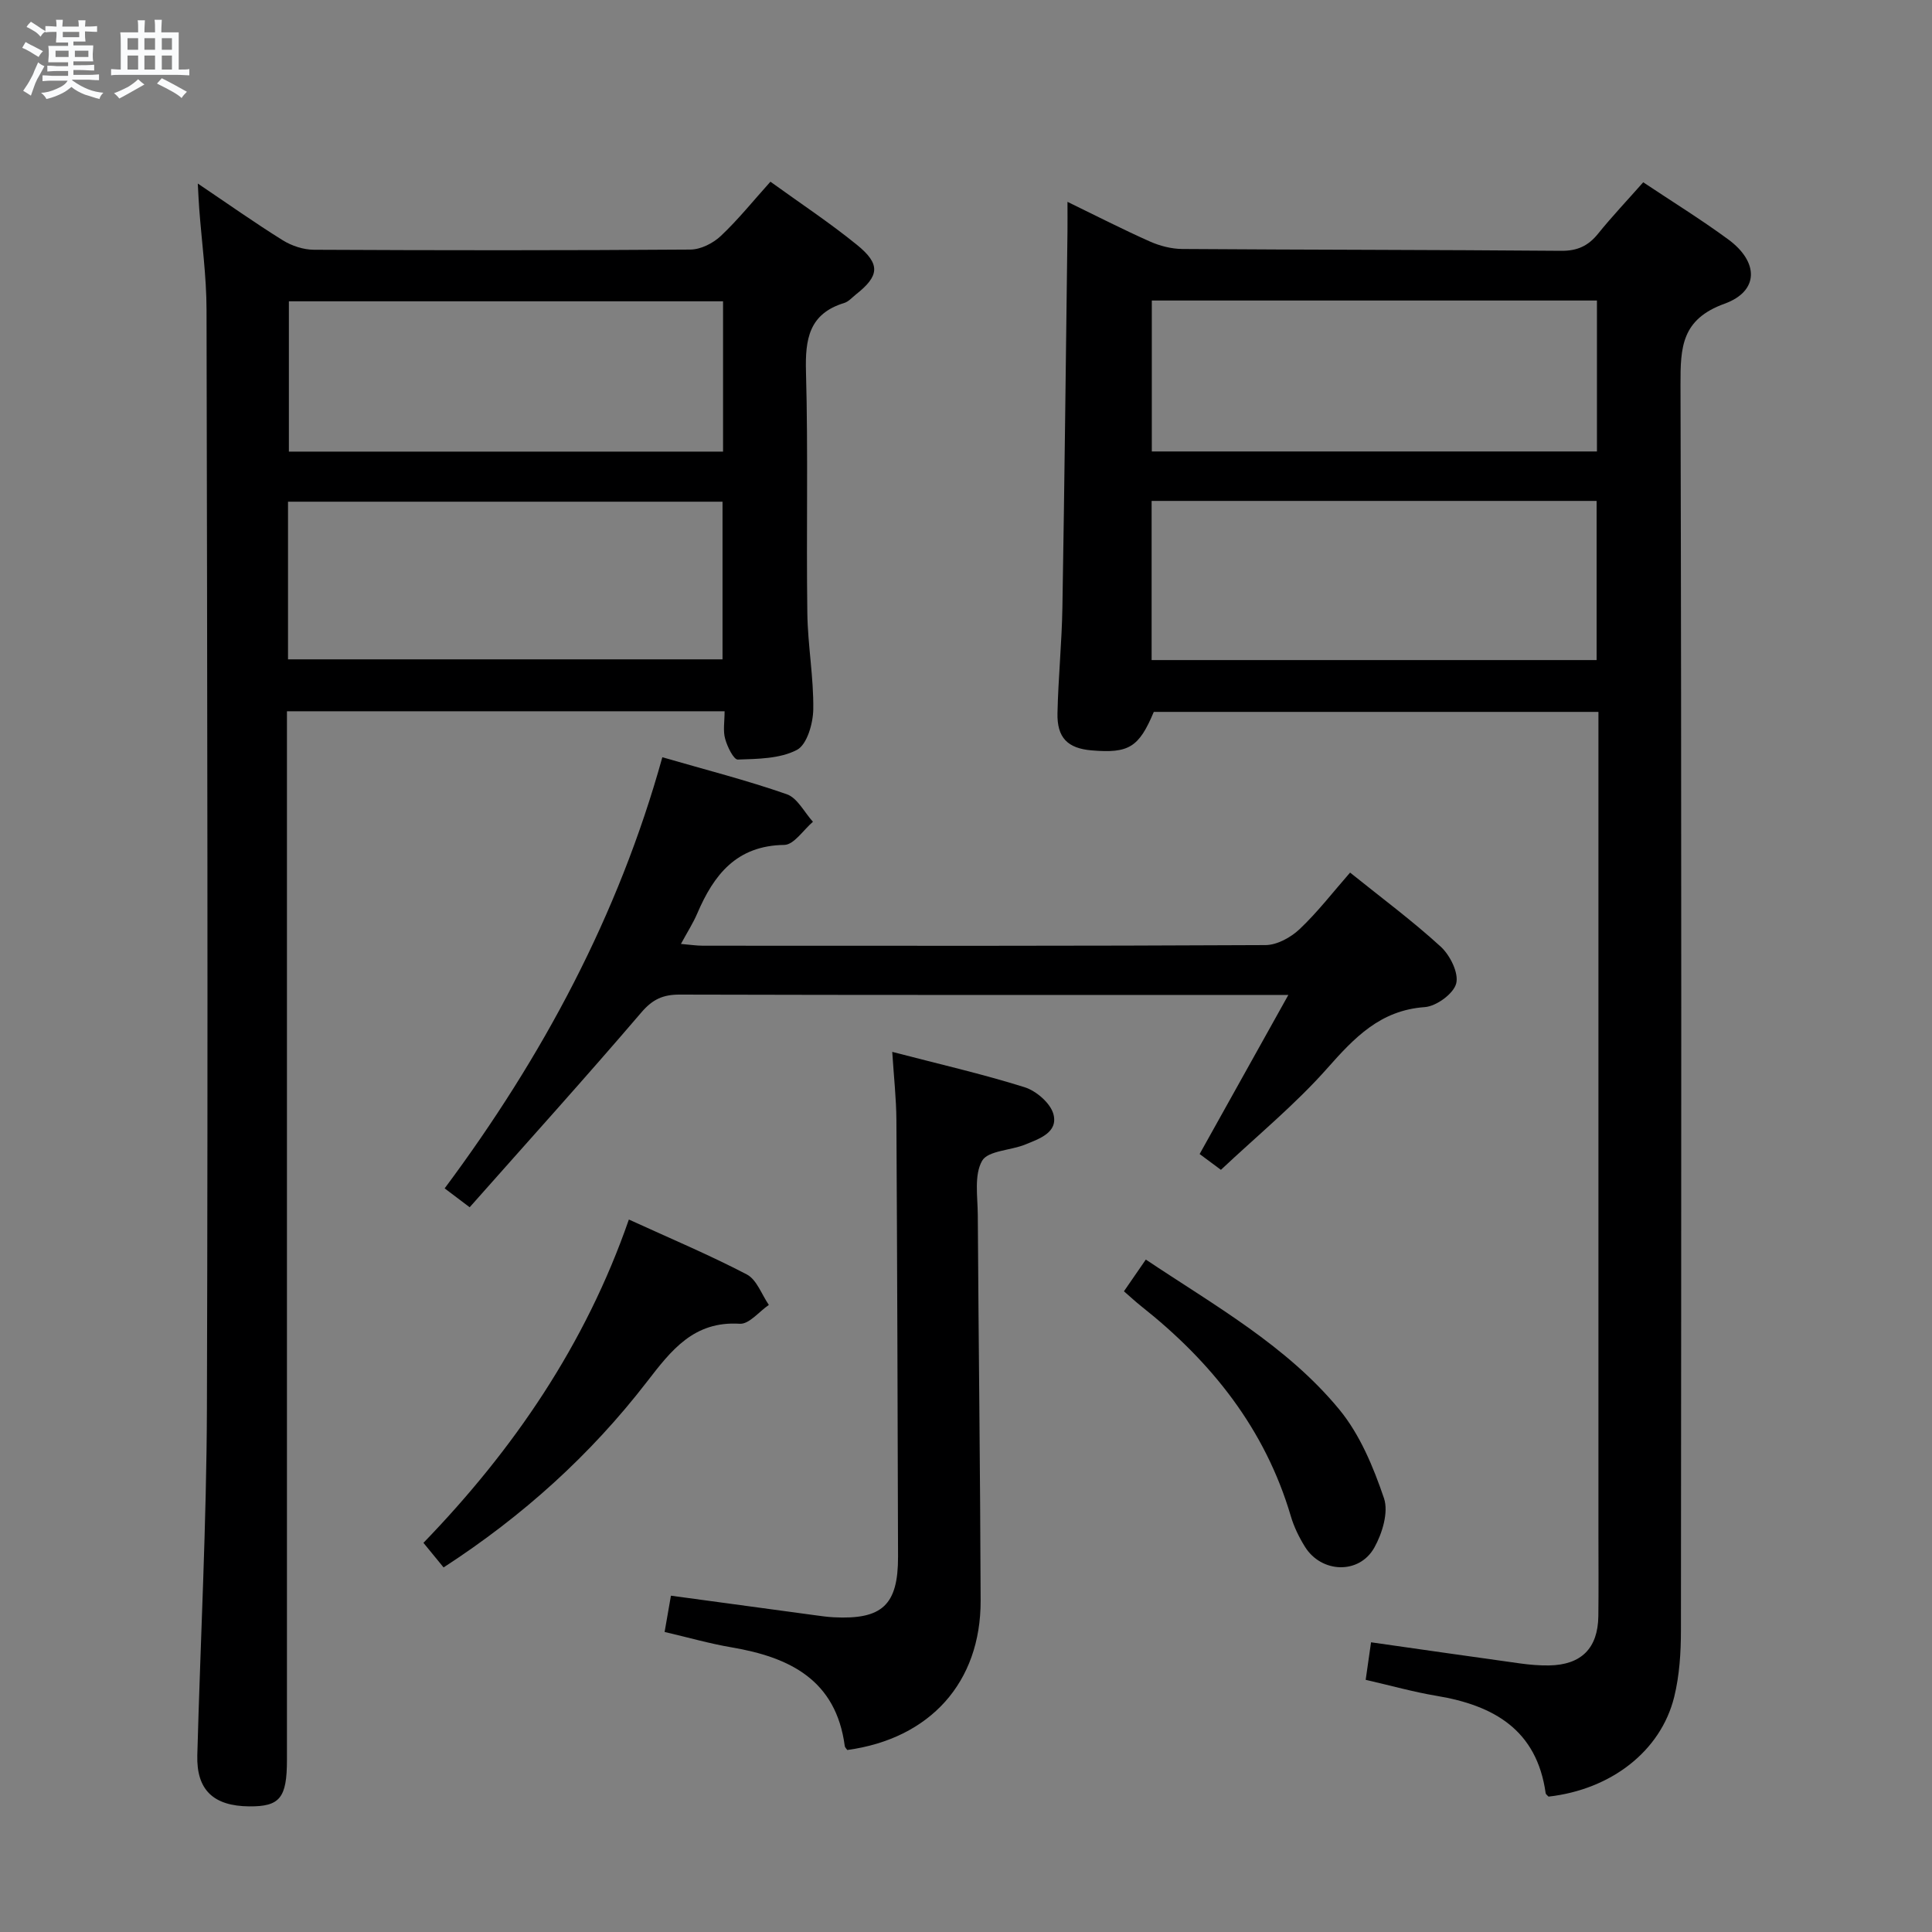 <svg enable-background="new 0 0 400 400" viewBox="0 0 400 400" xmlns="http://www.w3.org/2000/svg"><rect x="0" y="0" width="400" height="400" fill="#808080" stroke="none"/><path d="m6.8 9.5c.6.3 1.3.7 2.1 1.1-.4.4-.7.8-.9 1.2-.7-.4-1.3-.8-1.8-1.1s-1.1-.6-1.6-.8c.2-.4.5-.8.7-1.2.4.2.8.5 1.5.8zm.9 6.9c-.3.6-.5 1.1-.7 1.7s-.4 1.1-.6 1.7c-.6-.4-1.1-.7-1.6-1 .7-1 1.2-1.8 1.5-2.4.3-.5.6-1.1.8-1.7.3-.6.5-1.2.8-1.8.3.3.8.6 1.3.8-.7 1.3-1.2 2.2-1.5 2.7zm.1-11c.4.3 1 .7 1.7 1.1-.5.2-.8.6-1.1 1.1-.5-.6-1-1-1.4-1.2s-.9-.6-1.5-.8c.2-.4.5-.7.9-1.1.5.3.9.6 1.4.9zm10.5 13.1c1 .4 2 .6 3.1.7-.4.4-.7.8-.8 1.3-.9-.2-1.9-.6-3-.9-1-.4-2-.9-2.8-1.6-.5.4-1.1.9-1.9 1.3s-1.9.9-3.3 1.2c-.1-.3-.5-.8-1.1-1.3 1 0 2.1-.3 3.2-.8 1.2-.5 1.9-1 2.3-1.7h-3.2c-.4 0-1 0-2 .1v-1.2c1 0 1.7.1 2 .1h3.3v-1h-2.3c-.2 0-.9 0-2 .1v-1.2c1.2 0 1.9.1 2 .1h2.3v-.8h-4.1c0-.7.1-1.2.1-1.6 0-.5 0-1.1-.1-1.8h4.1v-.7h-2.5c0-.6.1-1.1.1-1.6v-.6h-.5c-.4 0-1 0-1.8.1v-1.3c1.2 0 1.9.1 2.1.1h.2c0-.3 0-.8-.1-1.4h1.4c0 .6-.1 1-.1 1.4h3.4c0-.4 0-.8-.1-1.3h1.5c0 .4-.1.9-.1 1.3.7 0 1.5 0 2.5-.1v1.2c-1 0-1.8-.1-2.5-.1v.6c0 .3 0 .8.1 1.5h-2.5v.8h4.1c0 .7-.1 1.3-.1 1.8s0 1 .1 1.5h-4.1v.8h1.4c.8 0 1.8 0 2.9-.1v1.2c-1 0-1.9-.1-2.8-.1h-1.5v1h3.2c.3 0 1 0 2.1-.1v1.2c-1.1 0-1.8-.1-2.1-.1h-3.4l-.1.1c1.4 1 2.4 1.5 3.4 1.9zm-4.1-6.7v-1.3h-2.7v1.3zm2.2-4.1v-1.1h-3.4v1.1zm1.9 4.1v-1.3h-2.8v1.3z" fill="#fafbfc"/><path d="m37 6.7v2.3 5.4c1 0 1.8 0 2.2-.1v1.3c-.6 0-1.5-.1-2.5-.1h-11.9c-.7 0-1.3 0-1.8.1v-1.3c.5 0 1.1.1 2 .1v-5.2c0-1 0-1.8-.1-2.5h3.7c0-1.3 0-2.1-.1-2.5h1.5c0 .4-.1 1.3-.1 2.5h2.2c0-1.2 0-2.1-.1-2.6h1.5c0 .4-.1 1.3-.1 2.6zm-12.3 13.7c-.3-.4-.7-.8-1.1-1.1 1.1-.4 2.1-.9 2.9-1.3.8-.5 1.5-1 2.1-1.6.4.4.9.8 1.3 1.1-2.5 1.4-4.2 2.4-5.2 2.9zm3.9-10.1v-2.4h-2.2v2.4zm0 4.1v-2.9h-2.2v2.9zm3.5-4.1v-2.4h-2.2v2.4zm0 4.1v-2.9h-2.2v2.9zm.4 2.9 1-1.1c.6.3 1.4.7 2.5 1.3s2 1.1 2.7 1.5c-.4.4-.8.8-1.1 1.3-.8-.8-2.5-1.7-5.1-3zm3.1-7v-2.4h-2.1v2.4zm0 4.1v-2.9h-2.1v2.9z" fill="#fafbfc"/><g fill="#000001"><path d="m320.61 371.97c-.21-.24-.57-.47-.6-.73-1.84-13.09-10.73-18.16-22.56-20.13-4.74-.79-9.38-2.1-14.7-3.32.36-2.53.72-5.02 1.11-7.77 10.63 1.51 20.76 2.98 30.9 4.38 1.97.27 3.98.44 5.96.41 6.67-.11 10.11-3.55 10.2-10.2.07-5.5.02-10.99.02-16.49 0-54.81 0-109.61 0-164.42 0-1.98 0-3.96 0-6.31-30.85 0-61.41 0-92.06 0-3.07 7.32-5.14 8.62-12.86 7.97-4.96-.42-7.2-2.6-7.08-7.73.16-7.31.9-14.6 1.02-21.91.44-25.96.72-51.93 1.05-77.89.02-1.78 0-3.56 0-6.04 6.07 2.95 11.51 5.74 17.09 8.22 2.05.91 4.43 1.52 6.66 1.54 26.15.18 52.3.16 78.45.38 3.35.03 5.61-1.01 7.65-3.54 2.91-3.6 6.11-6.98 9.35-10.65 6.05 4.03 11.98 7.7 17.58 11.81 6.38 4.67 6.44 10.73-.74 13.33-8.92 3.23-9.14 9-9.12 16.77.23 85.96.16 171.91.09 257.87 0 4.62-.3 9.37-1.4 13.83-2.78 11.23-13.1 19.16-26.01 20.62zm9.95-235.31c0-11.12 0-21.96 0-32.95-30.91 0-61.45 0-92.13 0v32.95zm-92.09-74.44v31.25h92.16c0-10.59 0-20.82 0-31.25-30.86 0-61.43 0-92.16 0z"/><path d="m150.02 147.26c-30.56 0-60.31 0-90.61 0v6.64 210.44c0 7.9-1.46 9.7-7.8 9.65-7.43-.06-10.95-3.41-10.76-10.58.65-23.95 1.91-47.9 1.99-71.85.23-75.81.07-151.62-.08-227.44-.01-6.96-.99-13.92-1.51-20.88-.11-1.43-.17-2.86-.3-5.24 6.34 4.27 11.86 8.18 17.6 11.75 1.85 1.15 4.26 1.95 6.43 1.96 25.99.13 51.99.15 77.98-.04 2.13-.02 4.68-1.31 6.27-2.81 3.61-3.4 6.74-7.31 10.28-11.24 6.14 4.44 12.26 8.48 17.92 13.08 4.93 4 4.64 6.43-.24 10.28-.78.62-1.51 1.48-2.41 1.75-7.29 2.23-8.1 7.49-7.91 14.25.46 16.65.05 33.32.28 49.98.09 6.64 1.32 13.27 1.23 19.89-.04 2.92-1.29 7.3-3.37 8.4-3.5 1.84-8.1 1.87-12.25 2.01-.86.03-2.18-2.66-2.62-4.28-.48-1.65-.12-3.56-.12-5.72zm-90.39-10.75h89.96c0-11.16 0-21.89 0-32.64-30.18 0-60.02 0-89.96 0zm90.07-74.13c-30.19 0-60.05 0-89.89 0v31.12h89.89c0-10.44 0-20.56 0-31.12z"/><path d="m92.06 246.04c20.31-27.27 35.99-56.55 45.07-89.26 8.97 2.6 17.5 4.77 25.77 7.66 2.2.77 3.63 3.74 5.41 5.7-1.97 1.68-3.93 4.76-5.93 4.79-9.9.14-14.59 6.18-18.02 14.19-.84 1.97-2.02 3.8-3.38 6.31 1.81.15 3.18.37 4.56.37 38.82.02 77.65.07 116.47-.13 2.4-.01 5.25-1.59 7.07-3.31 3.71-3.51 6.87-7.62 10.44-11.7 6.46 5.2 12.89 9.96 18.77 15.34 1.93 1.77 3.76 5.44 3.2 7.62-.55 2.12-4.11 4.72-6.51 4.89-9.23.66-14.56 6.32-20.22 12.71-6.58 7.43-14.36 13.81-21.98 20.98-.92-.68-2.61-1.94-4.41-3.27 6.04-10.84 11.97-21.47 18.37-32.94-2.82 0-4.43 0-6.04 0-39.99 0-79.98.04-119.97-.07-3.45-.01-5.61.96-7.95 3.7-11.56 13.51-23.48 26.71-35.54 40.33-1.89-1.43-3.27-2.47-5.18-3.91z"/><path d="m184.73 217.78c9.59 2.5 18.61 4.56 27.41 7.32 2.41.76 5.35 3.3 5.96 5.57 1.01 3.81-2.92 5.09-5.8 6.28-3.03 1.25-7.76 1.26-8.97 3.39-1.67 2.94-.92 7.36-.89 11.14.16 26.63.51 53.26.59 79.89.05 16.98-10.5 28.61-27.61 30.95-.18-.27-.48-.53-.52-.82-1.81-13.69-11.39-18.38-23.42-20.43-4.54-.77-8.98-2.05-13.88-3.19.46-2.62.84-4.84 1.31-7.51 10.12 1.37 19.92 2.71 29.72 4.03 1.32.18 2.64.37 3.96.44 10.07.52 13.36-2.54 13.34-12.55-.08-30.14-.17-60.29-.34-90.43-.03-4.43-.53-8.88-.86-14.08z"/><path d="m91.84 324.52c-1.55-1.89-2.69-3.29-4.17-5.09 18.69-19.33 33.57-41.11 42.53-66.94 8.55 3.91 16.66 7.32 24.42 11.37 2.06 1.08 3.07 4.15 4.56 6.31-2.01 1.37-4.09 4.02-6.01 3.9-9.54-.6-14.19 5.49-19.25 12.04-11.66 15.1-25.66 27.76-42.08 38.41z"/><path d="m232.7 267.35c1.5-2.17 2.89-4.19 4.53-6.57 14.25 9.53 29.19 17.85 40.07 31.06 4.27 5.19 7.05 11.91 9.24 18.36.98 2.9-.36 7.29-2.01 10.23-3.14 5.59-10.97 5.27-14.36-.2-1.21-1.95-2.26-4.09-2.91-6.29-5.32-18.08-16.43-31.99-30.97-43.49-1.16-.92-2.24-1.93-3.59-3.1z"/></g></svg>